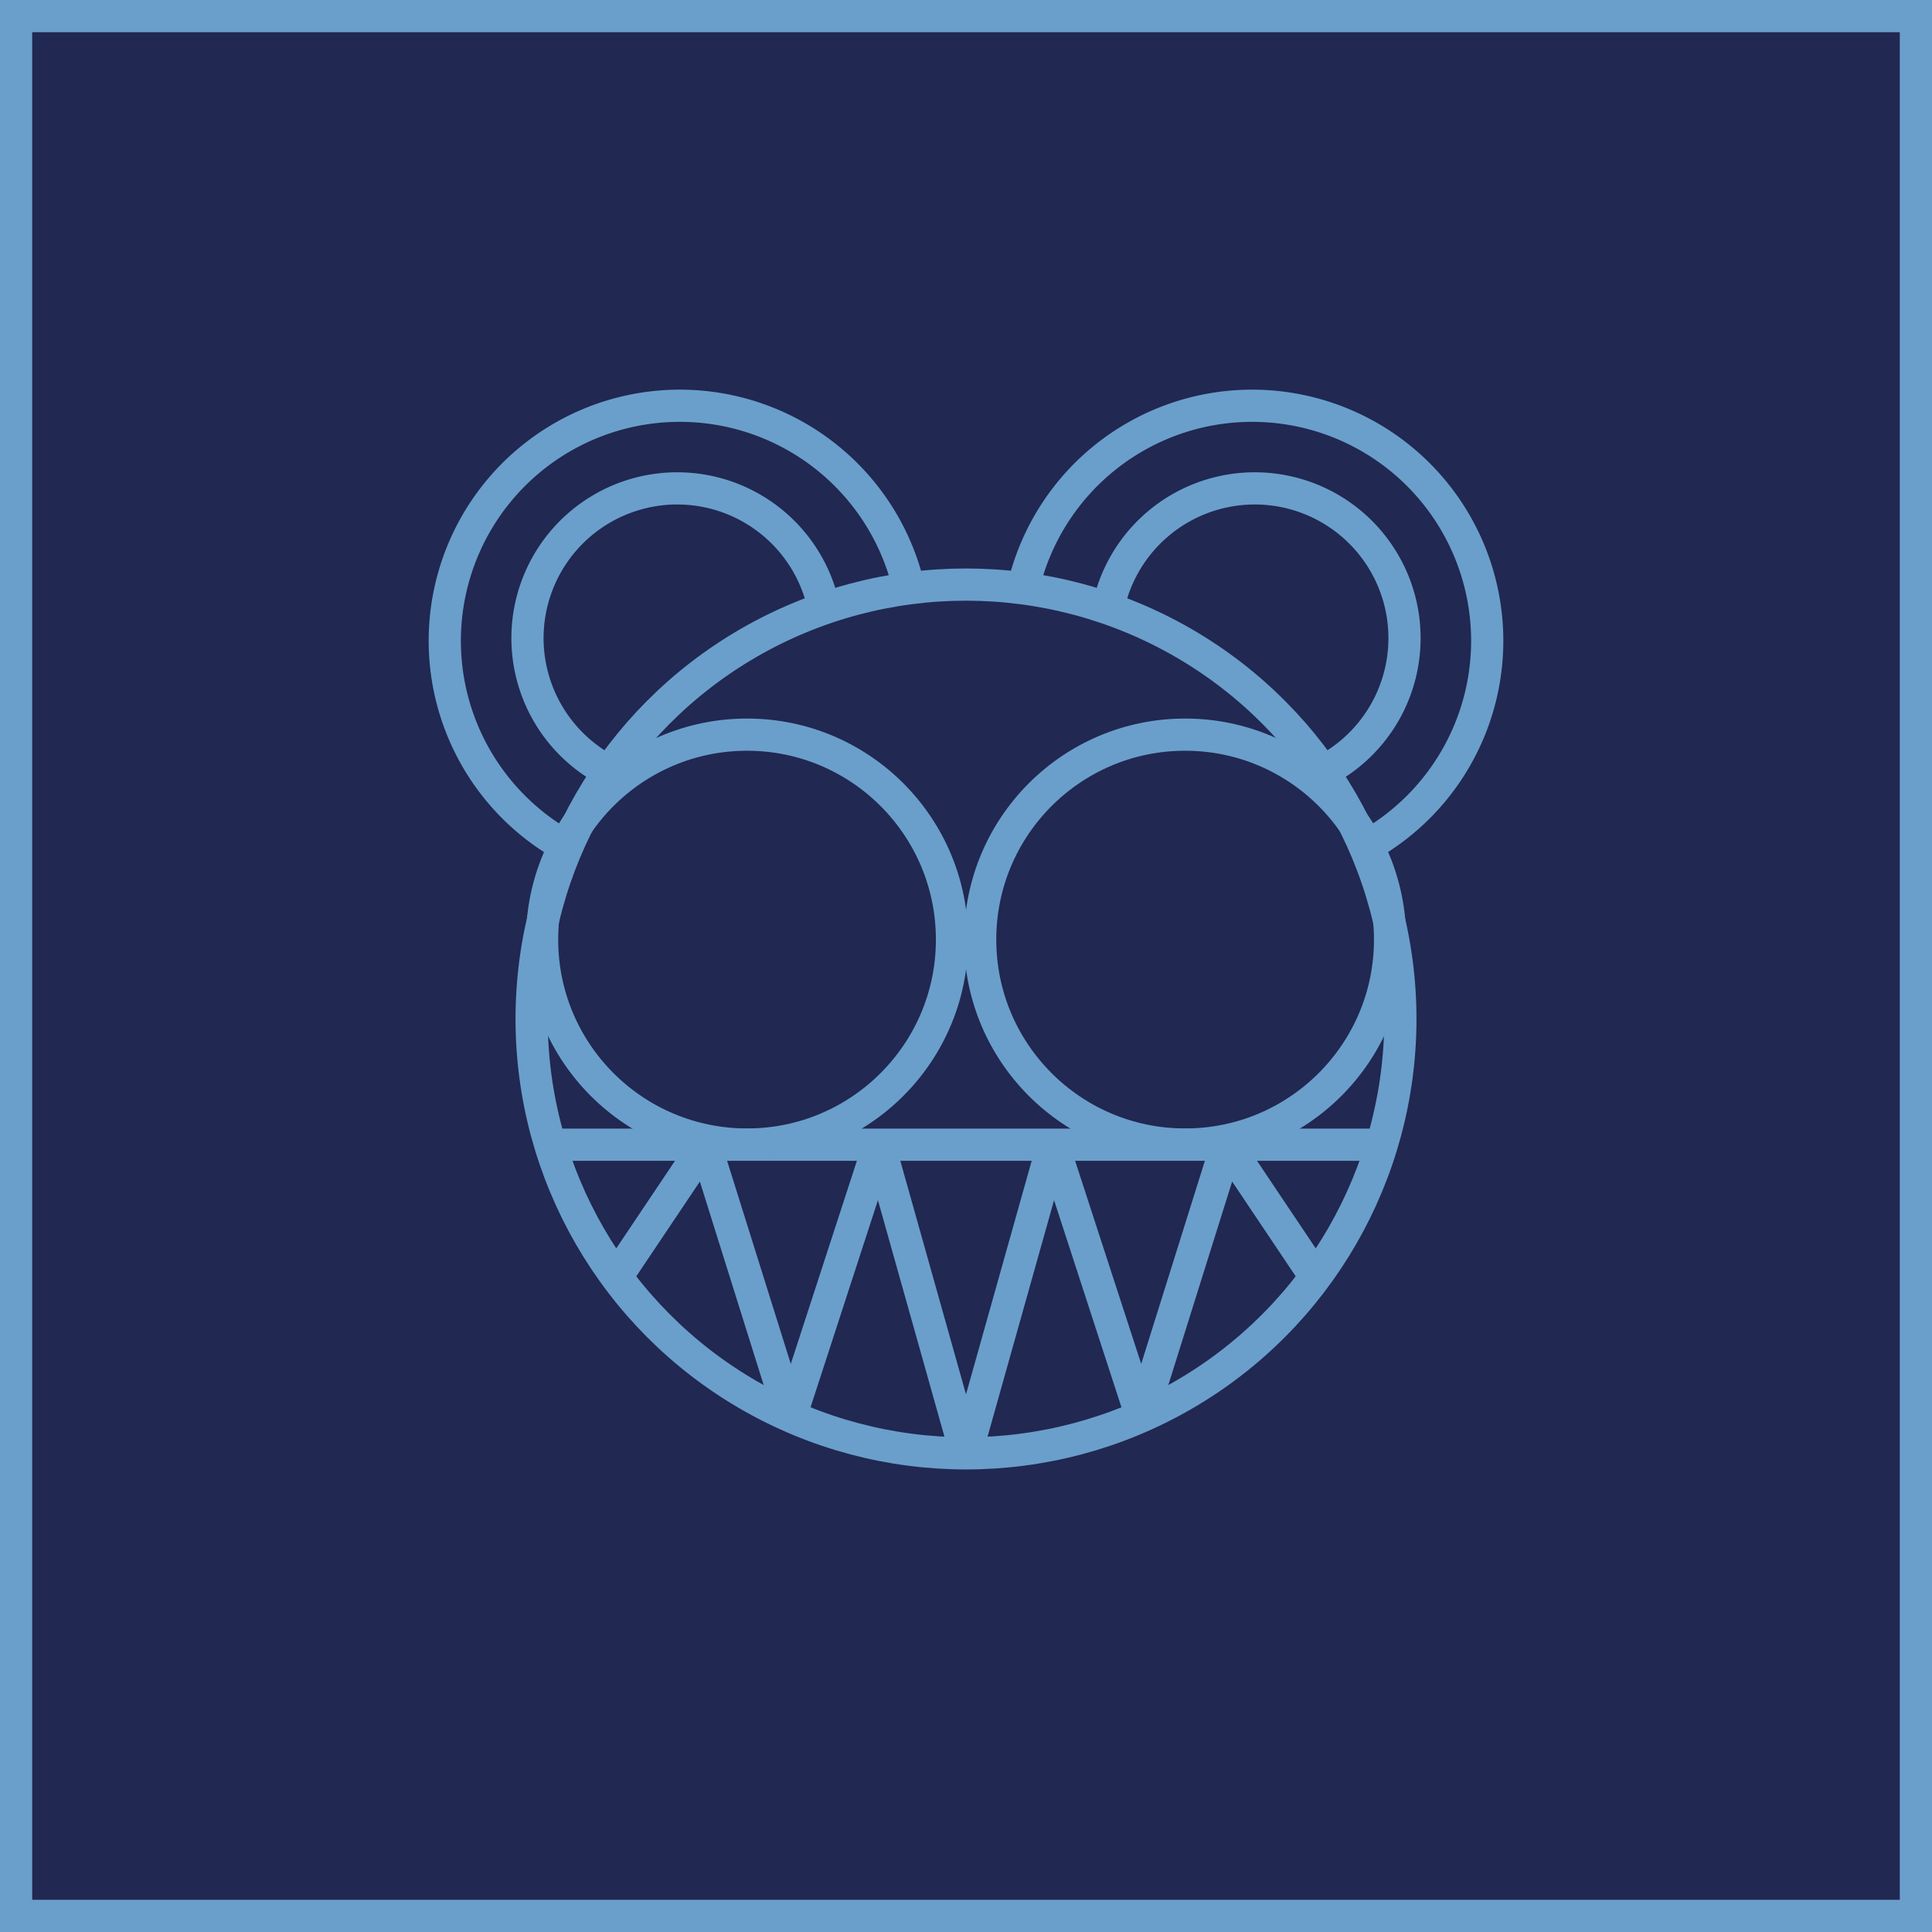 <svg xmlns="http://www.w3.org/2000/svg" viewBox="0 0 1200 1200" width="1200" height="1200">
    <title>Radiohead logo</title>
    <path fill="#212852" stroke="#6a9fcb" stroke-width="20" d="M10 10h1180v1180H10V10z" />
    <g fill="none" stroke="#6a9fcb" stroke-width="20">
        <circle cx="600" cy="632.9" r="269.8" />
        <path d="M342 711h517" />
        <circle cx="464" cy="583.6" r="127.3" />
        <circle cx="736.1" cy="583.6" r="127.3" />
        <path d="M636 363a146 146 0 1 1 212 163" />
        <path d="M688 379a93 93 0 1 1 134 100M564 363a146 146 0 1 0-212 163" />
        <path d="M512 379a93 93 0 1 0-134 100" />
        <path stroke-linejoin="bevel" d="m817 793-55-82-53 169-55-169-54 192-54-192-55 169-53-169-55 82" />
    </g>
</svg>